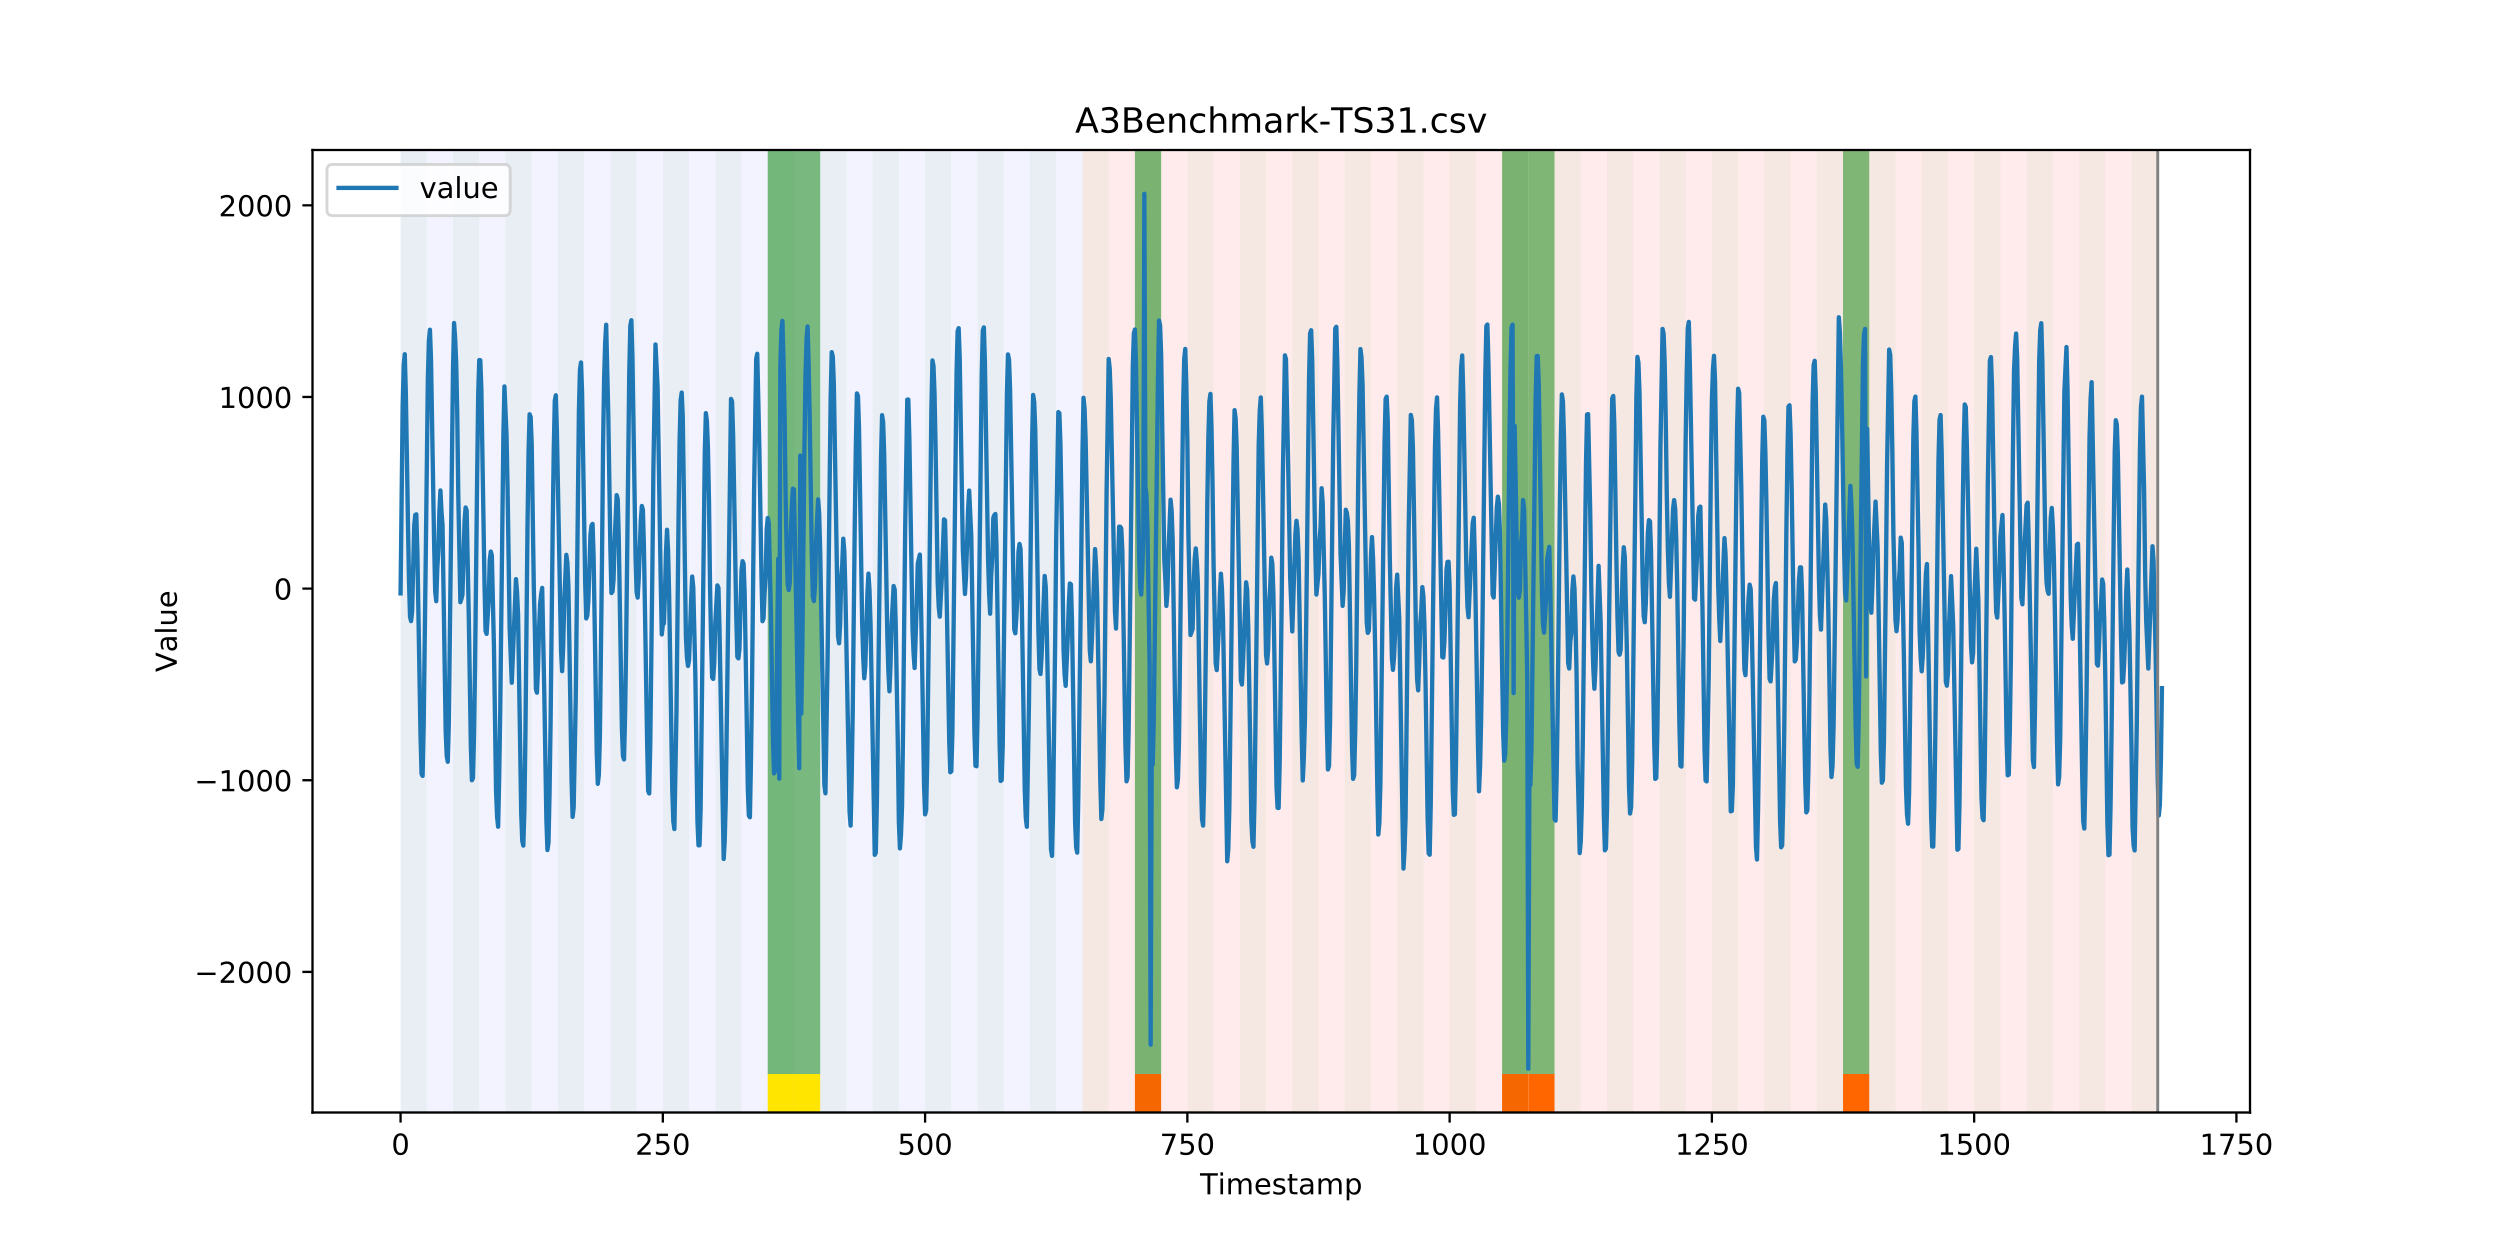 <?xml version="1.0" encoding="utf-8" standalone="no"?>
<!DOCTYPE svg PUBLIC "-//W3C//DTD SVG 1.1//EN"
  "http://www.w3.org/Graphics/SVG/1.1/DTD/svg11.dtd">
<!-- Created with matplotlib (https://matplotlib.org/) -->
<svg height="432pt" version="1.1" viewBox="0 0 864 432" width="864pt" xmlns="http://www.w3.org/2000/svg" xmlns:xlink="http://www.w3.org/1999/xlink">
 <defs>
  <style type="text/css">
*{stroke-linecap:butt;stroke-linejoin:round;}
  </style>
 </defs>
 <g id="figure_1">
  <g id="patch_1">
   <path d="M 0 432 
L 864 432 
L 864 0 
L 0 0 
z
" style="fill:#ffffff;"/>
  </g>
  <g id="axes_1">
   <g id="patch_2">
    <path d="M 108 384.48 
L 777.6 384.48 
L 777.6 51.84 
L 108 51.84 
z
" style="fill:#ffffff;"/>
   </g>
   <g id="patch_3">
    <path clip-path="url(#peeddf5fa54)" d="M 138.436 384.48 
L 138.436 51.84 
L 374.096 51.84 
L 374.096 384.48 
z
" style="fill:#0000ff;opacity:0.05;"/>
   </g>
   <g id="patch_4">
    <path clip-path="url(#peeddf5fa54)" d="M 374.096 384.48 
L 374.096 51.84 
L 745.713 51.84 
L 745.713 384.48 
z
" style="fill:#ff0000;opacity:0.08;"/>
   </g>
   <g id="patch_5">
    <path clip-path="url(#peeddf5fa54)" d="M 138.436 384.48 
L 138.436 51.84 
L 147.5 51.84 
L 147.5 384.48 
z
" style="fill:#008000;opacity:0.04;"/>
   </g>
   <g id="patch_6">
    <path clip-path="url(#peeddf5fa54)" d="M 156.564 384.48 
L 156.564 51.84 
L 165.628 51.84 
L 165.628 384.48 
z
" style="fill:#008000;opacity:0.04;"/>
   </g>
   <g id="patch_7">
    <path clip-path="url(#peeddf5fa54)" d="M 392.224 384.48 
L 392.224 371.174 
L 401.288 371.174 
L 401.288 384.48 
z
" style="fill:#ff6600;"/>
   </g>
   <g id="patch_8">
    <path clip-path="url(#peeddf5fa54)" d="M 174.692 384.48 
L 174.692 51.84 
L 183.756 51.84 
L 183.756 384.48 
z
" style="fill:#008000;opacity:0.04;"/>
   </g>
   <g id="patch_9">
    <path clip-path="url(#peeddf5fa54)" d="M 192.819 384.48 
L 192.819 51.84 
L 201.883 51.84 
L 201.883 384.48 
z
" style="fill:#008000;opacity:0.04;"/>
   </g>
   <g id="patch_10">
    <path clip-path="url(#peeddf5fa54)" d="M 210.947 384.48 
L 210.947 51.84 
L 220.011 51.84 
L 220.011 384.48 
z
" style="fill:#008000;opacity:0.04;"/>
   </g>
   <g id="patch_11">
    <path clip-path="url(#peeddf5fa54)" d="M 229.075 384.48 
L 229.075 51.84 
L 238.139 51.84 
L 238.139 384.48 
z
" style="fill:#008000;opacity:0.04;"/>
   </g>
   <g id="patch_12">
    <path clip-path="url(#peeddf5fa54)" d="M 247.202 384.48 
L 247.202 51.84 
L 256.266 51.84 
L 256.266 384.48 
z
" style="fill:#008000;opacity:0.04;"/>
   </g>
   <g id="patch_13">
    <path clip-path="url(#peeddf5fa54)" d="M 265.33 384.48 
L 265.33 51.84 
L 274.394 51.84 
L 274.394 384.48 
z
" style="fill:#008000;opacity:0.04;"/>
   </g>
   <g id="patch_14">
    <path clip-path="url(#peeddf5fa54)" d="M 265.33 371.174 
L 265.33 51.84 
L 274.394 51.84 
L 274.394 371.174 
z
" style="fill:#008000;opacity:0.5;"/>
   </g>
   <g id="patch_15">
    <path clip-path="url(#peeddf5fa54)" d="M 265.33 384.48 
L 265.33 371.174 
L 274.394 371.174 
L 274.394 384.48 
z
" style="fill:#ffe500;"/>
   </g>
   <g id="patch_16">
    <path clip-path="url(#peeddf5fa54)" d="M 274.394 371.174 
L 274.394 51.84 
L 283.458 51.84 
L 283.458 371.174 
z
" style="fill:#008000;opacity:0.5;"/>
   </g>
   <g id="patch_17">
    <path clip-path="url(#peeddf5fa54)" d="M 274.394 384.48 
L 274.394 371.174 
L 283.458 371.174 
L 283.458 384.48 
z
" style="fill:#ffe500;"/>
   </g>
   <g id="patch_18">
    <path clip-path="url(#peeddf5fa54)" d="M 283.458 384.48 
L 283.458 51.84 
L 292.522 51.84 
L 292.522 384.48 
z
" style="fill:#008000;opacity:0.04;"/>
   </g>
   <g id="patch_19">
    <path clip-path="url(#peeddf5fa54)" d="M 519.118 384.48 
L 519.118 371.174 
L 528.181 371.174 
L 528.181 384.48 
z
" style="fill:#ff6600;"/>
   </g>
   <g id="patch_20">
    <path clip-path="url(#peeddf5fa54)" d="M 528.181 384.48 
L 528.181 371.174 
L 537.245 371.174 
L 537.245 384.48 
z
" style="fill:#ff6600;"/>
   </g>
   <g id="patch_21">
    <path clip-path="url(#peeddf5fa54)" d="M 301.585 384.48 
L 301.585 51.84 
L 310.649 51.84 
L 310.649 384.48 
z
" style="fill:#008000;opacity:0.04;"/>
   </g>
   <g id="patch_22">
    <path clip-path="url(#peeddf5fa54)" d="M 319.713 384.48 
L 319.713 51.84 
L 328.777 51.84 
L 328.777 384.48 
z
" style="fill:#008000;opacity:0.04;"/>
   </g>
   <g id="patch_23">
    <path clip-path="url(#peeddf5fa54)" d="M 337.841 384.48 
L 337.841 51.84 
L 346.905 51.84 
L 346.905 384.48 
z
" style="fill:#008000;opacity:0.04;"/>
   </g>
   <g id="patch_24">
    <path clip-path="url(#peeddf5fa54)" d="M 355.968 384.48 
L 355.968 51.84 
L 365.032 51.84 
L 365.032 384.48 
z
" style="fill:#008000;opacity:0.04;"/>
   </g>
   <g id="patch_25">
    <path clip-path="url(#peeddf5fa54)" d="M 374.096 384.48 
L 374.096 51.84 
L 383.16 51.84 
L 383.16 384.48 
z
" style="fill:#008000;opacity:0.04;"/>
   </g>
   <g id="patch_26">
    <path clip-path="url(#peeddf5fa54)" d="M 392.224 384.48 
L 392.224 51.84 
L 401.288 51.84 
L 401.288 384.48 
z
" style="fill:#008000;opacity:0.04;"/>
   </g>
   <g id="patch_27">
    <path clip-path="url(#peeddf5fa54)" d="M 392.224 371.174 
L 392.224 51.84 
L 401.288 51.84 
L 401.288 371.174 
z
" style="fill:#008000;opacity:0.5;"/>
   </g>
   <g id="patch_28">
    <path clip-path="url(#peeddf5fa54)" d="M 636.947 384.48 
L 636.947 371.174 
L 646.011 371.174 
L 646.011 384.48 
z
" style="fill:#ff6600;"/>
   </g>
   <g id="patch_29">
    <path clip-path="url(#peeddf5fa54)" d="M 410.351 384.48 
L 410.351 51.84 
L 419.415 51.84 
L 419.415 384.48 
z
" style="fill:#008000;opacity:0.04;"/>
   </g>
   <g id="patch_30">
    <path clip-path="url(#peeddf5fa54)" d="M 428.479 384.48 
L 428.479 51.84 
L 437.543 51.84 
L 437.543 384.48 
z
" style="fill:#008000;opacity:0.04;"/>
   </g>
   <g id="patch_31">
    <path clip-path="url(#peeddf5fa54)" d="M 446.607 384.48 
L 446.607 51.84 
L 455.671 51.84 
L 455.671 384.48 
z
" style="fill:#008000;opacity:0.04;"/>
   </g>
   <g id="patch_32">
    <path clip-path="url(#peeddf5fa54)" d="M 464.734 384.48 
L 464.734 51.84 
L 473.798 51.84 
L 473.798 384.48 
z
" style="fill:#008000;opacity:0.04;"/>
   </g>
   <g id="patch_33">
    <path clip-path="url(#peeddf5fa54)" d="M 482.862 384.48 
L 482.862 51.84 
L 491.926 51.84 
L 491.926 384.48 
z
" style="fill:#008000;opacity:0.04;"/>
   </g>
   <g id="patch_34">
    <path clip-path="url(#peeddf5fa54)" d="M 500.99 384.48 
L 500.99 51.84 
L 510.054 51.84 
L 510.054 384.48 
z
" style="fill:#008000;opacity:0.04;"/>
   </g>
   <g id="patch_35">
    <path clip-path="url(#peeddf5fa54)" d="M 519.118 384.48 
L 519.118 51.84 
L 528.181 51.84 
L 528.181 384.48 
z
" style="fill:#008000;opacity:0.04;"/>
   </g>
   <g id="patch_36">
    <path clip-path="url(#peeddf5fa54)" d="M 519.118 371.174 
L 519.118 51.84 
L 528.181 51.84 
L 528.181 371.174 
z
" style="fill:#008000;opacity:0.5;"/>
   </g>
   <g id="patch_37">
    <path clip-path="url(#peeddf5fa54)" d="M 528.181 371.174 
L 528.181 51.84 
L 537.245 51.84 
L 537.245 371.174 
z
" style="fill:#008000;opacity:0.5;"/>
   </g>
   <g id="patch_38">
    <path clip-path="url(#peeddf5fa54)" d="M 537.245 384.48 
L 537.245 51.84 
L 546.309 51.84 
L 546.309 384.48 
z
" style="fill:#008000;opacity:0.04;"/>
   </g>
   <g id="patch_39">
    <path clip-path="url(#peeddf5fa54)" d="M 555.373 384.48 
L 555.373 51.84 
L 564.437 51.84 
L 564.437 384.48 
z
" style="fill:#008000;opacity:0.04;"/>
   </g>
   <g id="patch_40">
    <path clip-path="url(#peeddf5fa54)" d="M 573.501 384.48 
L 573.501 51.84 
L 582.564 51.84 
L 582.564 384.48 
z
" style="fill:#008000;opacity:0.04;"/>
   </g>
   <g id="patch_41">
    <path clip-path="url(#peeddf5fa54)" d="M 591.628 384.48 
L 591.628 51.84 
L 600.692 51.84 
L 600.692 384.48 
z
" style="fill:#008000;opacity:0.04;"/>
   </g>
   <g id="patch_42">
    <path clip-path="url(#peeddf5fa54)" d="M 609.756 384.48 
L 609.756 51.84 
L 618.82 51.84 
L 618.82 384.48 
z
" style="fill:#008000;opacity:0.04;"/>
   </g>
   <g id="patch_43">
    <path clip-path="url(#peeddf5fa54)" d="M 627.884 384.48 
L 627.884 51.84 
L 636.947 51.84 
L 636.947 384.48 
z
" style="fill:#008000;opacity:0.04;"/>
   </g>
   <g id="patch_44">
    <path clip-path="url(#peeddf5fa54)" d="M 636.947 371.174 
L 636.947 51.84 
L 646.011 51.84 
L 646.011 371.174 
z
" style="fill:#008000;opacity:0.5;"/>
   </g>
   <g id="patch_45">
    <path clip-path="url(#peeddf5fa54)" d="M 646.011 384.48 
L 646.011 51.84 
L 655.075 51.84 
L 655.075 384.48 
z
" style="fill:#008000;opacity:0.04;"/>
   </g>
   <g id="patch_46">
    <path clip-path="url(#peeddf5fa54)" d="M 664.139 384.48 
L 664.139 51.84 
L 673.203 51.84 
L 673.203 384.48 
z
" style="fill:#008000;opacity:0.04;"/>
   </g>
   <g id="patch_47">
    <path clip-path="url(#peeddf5fa54)" d="M 682.267 384.48 
L 682.267 51.84 
L 691.33 51.84 
L 691.33 384.48 
z
" style="fill:#008000;opacity:0.04;"/>
   </g>
   <g id="patch_48">
    <path clip-path="url(#peeddf5fa54)" d="M 700.394 384.48 
L 700.394 51.84 
L 709.458 51.84 
L 709.458 384.48 
z
" style="fill:#008000;opacity:0.04;"/>
   </g>
   <g id="patch_49">
    <path clip-path="url(#peeddf5fa54)" d="M 718.522 384.48 
L 718.522 51.84 
L 727.586 51.84 
L 727.586 384.48 
z
" style="fill:#008000;opacity:0.04;"/>
   </g>
   <g id="patch_50">
    <path clip-path="url(#peeddf5fa54)" d="M 736.65 384.48 
L 736.65 51.84 
L 745.713 51.84 
L 745.713 384.48 
z
" style="fill:#008000;opacity:0.04;"/>
   </g>
   <g id="matplotlib.axis_1">
    <g id="xtick_1">
     <g id="line2d_1">
      <defs>
       <path d="M 0 0 
L 0 3.5 
" id="m4576f3b7a1" style="stroke:#000000;stroke-width:0.8;"/>
      </defs>
      <g>
       <use style="stroke:#000000;stroke-width:0.8;" x="138.436" xlink:href="#m4576f3b7a1" y="384.48"/>
      </g>
     </g>
     <g id="text_1">
      <!-- 0 -->
      <defs>
       <path d="M 31.781 66.406 
Q 24.172 66.406 20.328 58.906 
Q 16.5 51.422 16.5 36.375 
Q 16.5 21.391 20.328 13.891 
Q 24.172 6.391 31.781 6.391 
Q 39.453 6.391 43.281 13.891 
Q 47.125 21.391 47.125 36.375 
Q 47.125 51.422 43.281 58.906 
Q 39.453 66.406 31.781 66.406 
z
M 31.781 74.219 
Q 44.047 74.219 50.516 64.516 
Q 56.984 54.828 56.984 36.375 
Q 56.984 17.969 50.516 8.266 
Q 44.047 -1.422 31.781 -1.422 
Q 19.531 -1.422 13.062 8.266 
Q 6.594 17.969 6.594 36.375 
Q 6.594 54.828 13.062 64.516 
Q 19.531 74.219 31.781 74.219 
z
" id="DejaVuSans-48"/>
      </defs>
      <g transform="translate(135.255 399.078)scale(0.1 -0.1)">
       <use xlink:href="#DejaVuSans-48"/>
      </g>
     </g>
    </g>
    <g id="xtick_2">
     <g id="line2d_2">
      <g>
       <use style="stroke:#000000;stroke-width:0.8;" x="229.075" xlink:href="#m4576f3b7a1" y="384.48"/>
      </g>
     </g>
     <g id="text_2">
      <!-- 250 -->
      <defs>
       <path d="M 19.188 8.297 
L 53.609 8.297 
L 53.609 0 
L 7.328 0 
L 7.328 8.297 
Q 12.938 14.109 22.625 23.891 
Q 32.328 33.688 34.812 36.531 
Q 39.547 41.844 41.422 45.531 
Q 43.312 49.219 43.312 52.781 
Q 43.312 58.594 39.234 62.25 
Q 35.156 65.922 28.609 65.922 
Q 23.969 65.922 18.812 64.312 
Q 13.672 62.703 7.812 59.422 
L 7.812 69.391 
Q 13.766 71.781 18.938 73 
Q 24.125 74.219 28.422 74.219 
Q 39.75 74.219 46.484 68.547 
Q 53.219 62.891 53.219 53.422 
Q 53.219 48.922 51.531 44.891 
Q 49.859 40.875 45.406 35.406 
Q 44.188 33.984 37.641 27.219 
Q 31.109 20.453 19.188 8.297 
z
" id="DejaVuSans-50"/>
       <path d="M 10.797 72.906 
L 49.516 72.906 
L 49.516 64.594 
L 19.828 64.594 
L 19.828 46.734 
Q 21.969 47.469 24.109 47.828 
Q 26.266 48.188 28.422 48.188 
Q 40.625 48.188 47.75 41.5 
Q 54.891 34.812 54.891 23.391 
Q 54.891 11.625 47.562 5.094 
Q 40.234 -1.422 26.906 -1.422 
Q 22.312 -1.422 17.547 -0.641 
Q 12.797 0.141 7.719 1.703 
L 7.719 11.625 
Q 12.109 9.234 16.797 8.062 
Q 21.484 6.891 26.703 6.891 
Q 35.156 6.891 40.078 11.328 
Q 45.016 15.766 45.016 23.391 
Q 45.016 31 40.078 35.438 
Q 35.156 39.891 26.703 39.891 
Q 22.75 39.891 18.812 39.016 
Q 14.891 38.141 10.797 36.281 
z
" id="DejaVuSans-53"/>
      </defs>
      <g transform="translate(219.531 399.078)scale(0.1 -0.1)">
       <use xlink:href="#DejaVuSans-50"/>
       <use x="63.623" xlink:href="#DejaVuSans-53"/>
       <use x="127.246" xlink:href="#DejaVuSans-48"/>
      </g>
     </g>
    </g>
    <g id="xtick_3">
     <g id="line2d_3">
      <g>
       <use style="stroke:#000000;stroke-width:0.8;" x="319.713" xlink:href="#m4576f3b7a1" y="384.48"/>
      </g>
     </g>
     <g id="text_3">
      <!-- 500 -->
      <g transform="translate(310.169 399.078)scale(0.1 -0.1)">
       <use xlink:href="#DejaVuSans-53"/>
       <use x="63.623" xlink:href="#DejaVuSans-48"/>
       <use x="127.246" xlink:href="#DejaVuSans-48"/>
      </g>
     </g>
    </g>
    <g id="xtick_4">
     <g id="line2d_4">
      <g>
       <use style="stroke:#000000;stroke-width:0.8;" x="410.351" xlink:href="#m4576f3b7a1" y="384.48"/>
      </g>
     </g>
     <g id="text_4">
      <!-- 750 -->
      <defs>
       <path d="M 8.203 72.906 
L 55.078 72.906 
L 55.078 68.703 
L 28.609 0 
L 18.312 0 
L 43.219 64.594 
L 8.203 64.594 
z
" id="DejaVuSans-55"/>
      </defs>
      <g transform="translate(400.808 399.078)scale(0.1 -0.1)">
       <use xlink:href="#DejaVuSans-55"/>
       <use x="63.623" xlink:href="#DejaVuSans-53"/>
       <use x="127.246" xlink:href="#DejaVuSans-48"/>
      </g>
     </g>
    </g>
    <g id="xtick_5">
     <g id="line2d_5">
      <g>
       <use style="stroke:#000000;stroke-width:0.8;" x="500.99" xlink:href="#m4576f3b7a1" y="384.48"/>
      </g>
     </g>
     <g id="text_5">
      <!-- 1000 -->
      <defs>
       <path d="M 12.406 8.297 
L 28.516 8.297 
L 28.516 63.922 
L 10.984 60.406 
L 10.984 69.391 
L 28.422 72.906 
L 38.281 72.906 
L 38.281 8.297 
L 54.391 8.297 
L 54.391 0 
L 12.406 0 
z
" id="DejaVuSans-49"/>
      </defs>
      <g transform="translate(488.265 399.078)scale(0.1 -0.1)">
       <use xlink:href="#DejaVuSans-49"/>
       <use x="63.623" xlink:href="#DejaVuSans-48"/>
       <use x="127.246" xlink:href="#DejaVuSans-48"/>
       <use x="190.869" xlink:href="#DejaVuSans-48"/>
      </g>
     </g>
    </g>
    <g id="xtick_6">
     <g id="line2d_6">
      <g>
       <use style="stroke:#000000;stroke-width:0.8;" x="591.628" xlink:href="#m4576f3b7a1" y="384.48"/>
      </g>
     </g>
     <g id="text_6">
      <!-- 1250 -->
      <g transform="translate(578.903 399.078)scale(0.1 -0.1)">
       <use xlink:href="#DejaVuSans-49"/>
       <use x="63.623" xlink:href="#DejaVuSans-50"/>
       <use x="127.246" xlink:href="#DejaVuSans-53"/>
       <use x="190.869" xlink:href="#DejaVuSans-48"/>
      </g>
     </g>
    </g>
    <g id="xtick_7">
     <g id="line2d_7">
      <g>
       <use style="stroke:#000000;stroke-width:0.8;" x="682.267" xlink:href="#m4576f3b7a1" y="384.48"/>
      </g>
     </g>
     <g id="text_7">
      <!-- 1500 -->
      <g transform="translate(669.542 399.078)scale(0.1 -0.1)">
       <use xlink:href="#DejaVuSans-49"/>
       <use x="63.623" xlink:href="#DejaVuSans-53"/>
       <use x="127.246" xlink:href="#DejaVuSans-48"/>
       <use x="190.869" xlink:href="#DejaVuSans-48"/>
      </g>
     </g>
    </g>
    <g id="xtick_8">
     <g id="line2d_8">
      <g>
       <use style="stroke:#000000;stroke-width:0.8;" x="772.905" xlink:href="#m4576f3b7a1" y="384.48"/>
      </g>
     </g>
     <g id="text_8">
      <!-- 1750 -->
      <g transform="translate(760.18 399.078)scale(0.1 -0.1)">
       <use xlink:href="#DejaVuSans-49"/>
       <use x="63.623" xlink:href="#DejaVuSans-55"/>
       <use x="127.246" xlink:href="#DejaVuSans-53"/>
       <use x="190.869" xlink:href="#DejaVuSans-48"/>
      </g>
     </g>
    </g>
    <g id="text_9">
     <!-- Timestamp -->
     <defs>
      <path d="M -0.297 72.906 
L 61.375 72.906 
L 61.375 64.594 
L 35.5 64.594 
L 35.5 0 
L 25.594 0 
L 25.594 64.594 
L -0.297 64.594 
z
" id="DejaVuSans-84"/>
      <path d="M 9.422 54.688 
L 18.406 54.688 
L 18.406 0 
L 9.422 0 
z
M 9.422 75.984 
L 18.406 75.984 
L 18.406 64.594 
L 9.422 64.594 
z
" id="DejaVuSans-105"/>
      <path d="M 52 44.188 
Q 55.375 50.25 60.062 53.125 
Q 64.75 56 71.094 56 
Q 79.641 56 84.281 50.016 
Q 88.922 44.047 88.922 33.016 
L 88.922 0 
L 79.891 0 
L 79.891 32.719 
Q 79.891 40.578 77.094 44.375 
Q 74.312 48.188 68.609 48.188 
Q 61.625 48.188 57.562 43.547 
Q 53.516 38.922 53.516 30.906 
L 53.516 0 
L 44.484 0 
L 44.484 32.719 
Q 44.484 40.625 41.703 44.406 
Q 38.922 48.188 33.109 48.188 
Q 26.219 48.188 22.156 43.531 
Q 18.109 38.875 18.109 30.906 
L 18.109 0 
L 9.078 0 
L 9.078 54.688 
L 18.109 54.688 
L 18.109 46.188 
Q 21.188 51.219 25.484 53.609 
Q 29.781 56 35.688 56 
Q 41.656 56 45.828 52.969 
Q 50 49.953 52 44.188 
z
" id="DejaVuSans-109"/>
      <path d="M 56.203 29.594 
L 56.203 25.203 
L 14.891 25.203 
Q 15.484 15.922 20.484 11.062 
Q 25.484 6.203 34.422 6.203 
Q 39.594 6.203 44.453 7.469 
Q 49.312 8.734 54.109 11.281 
L 54.109 2.781 
Q 49.266 0.734 44.188 -0.344 
Q 39.109 -1.422 33.891 -1.422 
Q 20.797 -1.422 13.156 6.188 
Q 5.516 13.812 5.516 26.812 
Q 5.516 40.234 12.766 48.109 
Q 20.016 56 32.328 56 
Q 43.359 56 49.781 48.891 
Q 56.203 41.797 56.203 29.594 
z
M 47.219 32.234 
Q 47.125 39.594 43.094 43.984 
Q 39.062 48.391 32.422 48.391 
Q 24.906 48.391 20.391 44.141 
Q 15.875 39.891 15.188 32.172 
z
" id="DejaVuSans-101"/>
      <path d="M 44.281 53.078 
L 44.281 44.578 
Q 40.484 46.531 36.375 47.5 
Q 32.281 48.484 27.875 48.484 
Q 21.188 48.484 17.844 46.438 
Q 14.5 44.391 14.5 40.281 
Q 14.5 37.156 16.891 35.375 
Q 19.281 33.594 26.516 31.984 
L 29.594 31.297 
Q 39.156 29.25 43.188 25.516 
Q 47.219 21.781 47.219 15.094 
Q 47.219 7.469 41.188 3.016 
Q 35.156 -1.422 24.609 -1.422 
Q 20.219 -1.422 15.453 -0.562 
Q 10.688 0.297 5.422 2 
L 5.422 11.281 
Q 10.406 8.688 15.234 7.391 
Q 20.062 6.109 24.812 6.109 
Q 31.156 6.109 34.562 8.281 
Q 37.984 10.453 37.984 14.406 
Q 37.984 18.062 35.516 20.016 
Q 33.062 21.969 24.703 23.781 
L 21.578 24.516 
Q 13.234 26.266 9.516 29.906 
Q 5.812 33.547 5.812 39.891 
Q 5.812 47.609 11.281 51.797 
Q 16.75 56 26.812 56 
Q 31.781 56 36.172 55.266 
Q 40.578 54.547 44.281 53.078 
z
" id="DejaVuSans-115"/>
      <path d="M 18.312 70.219 
L 18.312 54.688 
L 36.812 54.688 
L 36.812 47.703 
L 18.312 47.703 
L 18.312 18.016 
Q 18.312 11.328 20.141 9.422 
Q 21.969 7.516 27.594 7.516 
L 36.812 7.516 
L 36.812 0 
L 27.594 0 
Q 17.188 0 13.234 3.875 
Q 9.281 7.766 9.281 18.016 
L 9.281 47.703 
L 2.688 47.703 
L 2.688 54.688 
L 9.281 54.688 
L 9.281 70.219 
z
" id="DejaVuSans-116"/>
      <path d="M 34.281 27.484 
Q 23.391 27.484 19.188 25 
Q 14.984 22.516 14.984 16.5 
Q 14.984 11.719 18.141 8.906 
Q 21.297 6.109 26.703 6.109 
Q 34.188 6.109 38.703 11.406 
Q 43.219 16.703 43.219 25.484 
L 43.219 27.484 
z
M 52.203 31.203 
L 52.203 0 
L 43.219 0 
L 43.219 8.297 
Q 40.141 3.328 35.547 0.953 
Q 30.953 -1.422 24.312 -1.422 
Q 15.922 -1.422 10.953 3.297 
Q 6 8.016 6 15.922 
Q 6 25.141 12.172 29.828 
Q 18.359 34.516 30.609 34.516 
L 43.219 34.516 
L 43.219 35.406 
Q 43.219 41.609 39.141 45 
Q 35.062 48.391 27.688 48.391 
Q 23 48.391 18.547 47.266 
Q 14.109 46.141 10.016 43.891 
L 10.016 52.203 
Q 14.938 54.109 19.578 55.047 
Q 24.219 56 28.609 56 
Q 40.484 56 46.344 49.844 
Q 52.203 43.703 52.203 31.203 
z
" id="DejaVuSans-97"/>
      <path d="M 18.109 8.203 
L 18.109 -20.797 
L 9.078 -20.797 
L 9.078 54.688 
L 18.109 54.688 
L 18.109 46.391 
Q 20.953 51.266 25.266 53.625 
Q 29.594 56 35.594 56 
Q 45.562 56 51.781 48.094 
Q 58.016 40.188 58.016 27.297 
Q 58.016 14.406 51.781 6.484 
Q 45.562 -1.422 35.594 -1.422 
Q 29.594 -1.422 25.266 0.953 
Q 20.953 3.328 18.109 8.203 
z
M 48.688 27.297 
Q 48.688 37.203 44.609 42.844 
Q 40.531 48.484 33.406 48.484 
Q 26.266 48.484 22.188 42.844 
Q 18.109 37.203 18.109 27.297 
Q 18.109 17.391 22.188 11.75 
Q 26.266 6.109 33.406 6.109 
Q 40.531 6.109 44.609 11.75 
Q 48.688 17.391 48.688 27.297 
z
" id="DejaVuSans-112"/>
     </defs>
     <g transform="translate(414.739 412.757)scale(0.1 -0.1)">
      <use xlink:href="#DejaVuSans-84"/>
      <use x="61.037" xlink:href="#DejaVuSans-105"/>
      <use x="88.82" xlink:href="#DejaVuSans-109"/>
      <use x="186.232" xlink:href="#DejaVuSans-101"/>
      <use x="247.756" xlink:href="#DejaVuSans-115"/>
      <use x="299.855" xlink:href="#DejaVuSans-116"/>
      <use x="339.064" xlink:href="#DejaVuSans-97"/>
      <use x="400.344" xlink:href="#DejaVuSans-109"/>
      <use x="497.756" xlink:href="#DejaVuSans-112"/>
     </g>
    </g>
   </g>
   <g id="matplotlib.axis_2">
    <g id="ytick_1">
     <g id="line2d_9">
      <defs>
       <path d="M 0 0 
L -3.5 0 
" id="mcb14f850dc" style="stroke:#000000;stroke-width:0.8;"/>
      </defs>
      <g>
       <use style="stroke:#000000;stroke-width:0.8;" x="108" xlink:href="#mcb14f850dc" y="335.888"/>
      </g>
     </g>
     <g id="text_10">
      <!-- −2000 -->
      <defs>
       <path d="M 10.594 35.5 
L 73.188 35.5 
L 73.188 27.203 
L 10.594 27.203 
z
" id="DejaVuSans-8722"/>
      </defs>
      <g transform="translate(67.17 339.687)scale(0.1 -0.1)">
       <use xlink:href="#DejaVuSans-8722"/>
       <use x="83.789" xlink:href="#DejaVuSans-50"/>
       <use x="147.412" xlink:href="#DejaVuSans-48"/>
       <use x="211.035" xlink:href="#DejaVuSans-48"/>
       <use x="274.658" xlink:href="#DejaVuSans-48"/>
      </g>
     </g>
    </g>
    <g id="ytick_2">
     <g id="line2d_10">
      <g>
       <use style="stroke:#000000;stroke-width:0.8;" x="108" xlink:href="#mcb14f850dc" y="269.656"/>
      </g>
     </g>
     <g id="text_11">
      <!-- −1000 -->
      <g transform="translate(67.17 273.455)scale(0.1 -0.1)">
       <use xlink:href="#DejaVuSans-8722"/>
       <use x="83.789" xlink:href="#DejaVuSans-49"/>
       <use x="147.412" xlink:href="#DejaVuSans-48"/>
       <use x="211.035" xlink:href="#DejaVuSans-48"/>
       <use x="274.658" xlink:href="#DejaVuSans-48"/>
      </g>
     </g>
    </g>
    <g id="ytick_3">
     <g id="line2d_11">
      <g>
       <use style="stroke:#000000;stroke-width:0.8;" x="108" xlink:href="#mcb14f850dc" y="203.424"/>
      </g>
     </g>
     <g id="text_12">
      <!-- 0 -->
      <g transform="translate(94.638 207.223)scale(0.1 -0.1)">
       <use xlink:href="#DejaVuSans-48"/>
      </g>
     </g>
    </g>
    <g id="ytick_4">
     <g id="line2d_12">
      <g>
       <use style="stroke:#000000;stroke-width:0.8;" x="108" xlink:href="#mcb14f850dc" y="137.192"/>
      </g>
     </g>
     <g id="text_13">
      <!-- 1000 -->
      <g transform="translate(75.55 140.991)scale(0.1 -0.1)">
       <use xlink:href="#DejaVuSans-49"/>
       <use x="63.623" xlink:href="#DejaVuSans-48"/>
       <use x="127.246" xlink:href="#DejaVuSans-48"/>
       <use x="190.869" xlink:href="#DejaVuSans-48"/>
      </g>
     </g>
    </g>
    <g id="ytick_5">
     <g id="line2d_13">
      <g>
       <use style="stroke:#000000;stroke-width:0.8;" x="108" xlink:href="#mcb14f850dc" y="70.96"/>
      </g>
     </g>
     <g id="text_14">
      <!-- 2000 -->
      <g transform="translate(75.55 74.759)scale(0.1 -0.1)">
       <use xlink:href="#DejaVuSans-50"/>
       <use x="63.623" xlink:href="#DejaVuSans-48"/>
       <use x="127.246" xlink:href="#DejaVuSans-48"/>
       <use x="190.869" xlink:href="#DejaVuSans-48"/>
      </g>
     </g>
    </g>
    <g id="text_15">
     <!-- Value -->
     <defs>
      <path d="M 28.609 0 
L 0.781 72.906 
L 11.078 72.906 
L 34.188 11.531 
L 57.328 72.906 
L 67.578 72.906 
L 39.797 0 
z
" id="DejaVuSans-86"/>
      <path d="M 9.422 75.984 
L 18.406 75.984 
L 18.406 0 
L 9.422 0 
z
" id="DejaVuSans-108"/>
      <path d="M 8.5 21.578 
L 8.5 54.688 
L 17.484 54.688 
L 17.484 21.922 
Q 17.484 14.156 20.5 10.266 
Q 23.531 6.391 29.594 6.391 
Q 36.859 6.391 41.078 11.031 
Q 45.312 15.672 45.312 23.688 
L 45.312 54.688 
L 54.297 54.688 
L 54.297 0 
L 45.312 0 
L 45.312 8.406 
Q 42.047 3.422 37.719 1 
Q 33.406 -1.422 27.688 -1.422 
Q 18.266 -1.422 13.375 4.438 
Q 8.5 10.297 8.5 21.578 
z
M 31.109 56 
z
" id="DejaVuSans-117"/>
     </defs>
     <g transform="translate(61.091 232.273)rotate(-90)scale(0.1 -0.1)">
      <use xlink:href="#DejaVuSans-86"/>
      <use x="68.299" xlink:href="#DejaVuSans-97"/>
      <use x="129.578" xlink:href="#DejaVuSans-108"/>
      <use x="157.361" xlink:href="#DejaVuSans-117"/>
      <use x="220.74" xlink:href="#DejaVuSans-101"/>
     </g>
    </g>
   </g>
   <g id="line2d_14">
    <path clip-path="url(#peeddf5fa54)" d="M 138.436 205.065 
L 139.161 140.626 
L 139.524 126.239 
L 139.887 122.416 
L 140.249 135.53 
L 140.974 179.649 
L 141.337 200.224 
L 141.699 213.098 
L 142.062 214.663 
L 142.424 211.338 
L 143.15 181.734 
L 143.512 177.963 
L 143.875 177.746 
L 144.237 190.458 
L 145.325 253.938 
L 145.687 267.461 
L 146.05 268.16 
L 146.413 250.882 
L 147.138 192.894 
L 147.863 131.19 
L 148.225 117.763 
L 148.588 113.945 
L 148.95 124.061 
L 150.038 188.145 
L 150.401 204.334 
L 150.763 207.766 
L 151.126 196.519 
L 151.488 190.156 
L 151.851 176.815 
L 152.213 169.503 
L 152.576 176.791 
L 152.939 181.541 
L 154.026 252.754 
L 154.389 261.26 
L 154.751 263.27 
L 155.114 249.868 
L 156.564 127.131 
L 156.927 111.623 
L 157.289 116.881 
L 157.652 125.218 
L 158.014 142.074 
L 158.377 170.839 
L 159.102 208.113 
L 159.464 206.975 
L 159.827 205.457 
L 160.552 180.095 
L 160.915 175.385 
L 161.277 176.469 
L 162.002 212.593 
L 162.727 258.007 
L 163.09 269.659 
L 163.453 268.93 
L 163.815 254.515 
L 164.178 229.99 
L 164.903 164.829 
L 165.265 136.313 
L 165.628 124.436 
L 165.99 124.495 
L 166.353 134.289 
L 167.441 201.439 
L 167.803 218.003 
L 168.166 219.061 
L 168.891 207.419 
L 169.253 193.591 
L 169.616 190.623 
L 169.979 191.925 
L 170.704 223.399 
L 171.429 273.14 
L 171.791 282.233 
L 172.154 285.713 
L 172.516 268.758 
L 172.879 245.7 
L 173.967 150.393 
L 174.329 133.546 
L 175.054 150.366 
L 175.417 169.091 
L 176.142 216.969 
L 176.867 235.96 
L 178.317 200.144 
L 178.68 204.541 
L 179.042 212.448 
L 180.13 281.07 
L 180.493 290.59 
L 180.855 292.243 
L 181.218 280.31 
L 181.58 254.391 
L 182.305 181.66 
L 182.668 156.182 
L 183.03 143.178 
L 183.393 144.112 
L 183.756 153.567 
L 184.481 202.832 
L 184.843 217.923 
L 185.206 238.172 
L 185.568 239.38 
L 185.931 231.239 
L 186.293 217.256 
L 186.656 208.783 
L 187.019 205.407 
L 187.381 203.177 
L 188.106 239.577 
L 188.831 283.326 
L 189.194 293.781 
L 189.556 291.2 
L 189.919 274.315 
L 190.282 249.78 
L 191.007 182.564 
L 191.369 155.892 
L 191.732 138.451 
L 192.094 136.609 
L 192.457 148.909 
L 193.907 225.1 
L 194.27 231.961 
L 194.632 223.592 
L 194.995 208.262 
L 195.72 191.744 
L 196.082 194.479 
L 196.445 202.653 
L 197.533 269.567 
L 197.895 282.321 
L 198.258 279.059 
L 198.983 241.293 
L 200.07 141.946 
L 200.433 127.742 
L 200.796 125.272 
L 201.158 135.529 
L 202.246 201.543 
L 202.608 213.738 
L 202.971 212.772 
L 203.333 207.673 
L 204.059 184.77 
L 204.421 181.628 
L 204.784 181.063 
L 205.146 192.203 
L 206.234 260.071 
L 206.596 270.894 
L 206.959 267.779 
L 207.322 254.344 
L 208.047 193.869 
L 208.409 154.778 
L 208.772 131.278 
L 209.134 118.704 
L 209.497 112.235 
L 210.222 143.294 
L 210.947 189.659 
L 211.31 204.958 
L 211.672 204.494 
L 212.035 200.446 
L 212.397 187.698 
L 213.122 171.125 
L 213.485 172.555 
L 213.847 186.121 
L 214.573 230.5 
L 214.935 251.956 
L 215.298 261.33 
L 215.66 262.458 
L 216.023 247.482 
L 216.385 223.932 
L 217.473 128.716 
L 217.836 112.666 
L 218.198 110.68 
L 218.561 123.135 
L 219.648 192.47 
L 220.011 204.62 
L 220.373 206.528 
L 220.736 200.094 
L 221.461 179.868 
L 221.824 174.865 
L 222.186 176.239 
L 222.549 189.507 
L 223.636 255.814 
L 223.999 273.337 
L 224.362 274.218 
L 224.724 257.725 
L 225.449 197.585 
L 225.812 162.225 
L 226.537 119.052 
L 227.262 133.745 
L 228.35 201.335 
L 228.712 219.27 
L 229.075 215.751 
L 229.437 215.494 
L 229.8 205.363 
L 230.162 190.971 
L 230.525 183.074 
L 230.887 190.343 
L 231.25 205.408 
L 232.338 273.049 
L 232.7 283.85 
L 233.063 286.519 
L 233.788 246.174 
L 234.513 178.395 
L 234.876 151.877 
L 235.238 138.22 
L 235.601 135.683 
L 235.963 144.194 
L 237.051 220.028 
L 237.413 227.25 
L 237.776 230.154 
L 238.139 228.059 
L 238.864 207.044 
L 239.226 199.262 
L 239.589 202.916 
L 240.314 233.217 
L 241.039 283.907 
L 241.402 292.156 
L 241.764 292.125 
L 242.127 279.692 
L 242.852 218.641 
L 243.577 156.35 
L 243.939 142.781 
L 244.302 145.555 
L 244.665 154.947 
L 245.027 173.195 
L 245.39 202.809 
L 245.752 221.656 
L 246.115 234.132 
L 246.477 234.633 
L 246.84 229.143 
L 247.202 215.288 
L 247.928 202.315 
L 248.29 203.129 
L 248.653 217.15 
L 250.103 296.867 
L 250.465 290.399 
L 250.828 276.225 
L 252.641 137.866 
L 253.003 138.747 
L 253.366 150.433 
L 254.453 212.955 
L 254.816 226.975 
L 255.179 227.531 
L 255.541 224.461 
L 256.266 197.144 
L 256.629 193.951 
L 256.991 194.916 
L 257.354 205.128 
L 258.079 249.244 
L 258.442 272.696 
L 258.804 281.909 
L 259.167 282.453 
L 259.529 263.117 
L 259.892 237.143 
L 260.617 169.119 
L 261.342 124.047 
L 261.705 122.259 
L 262.43 154.99 
L 263.155 198.727 
L 263.517 214.684 
L 263.88 213.691 
L 264.242 204.81 
L 264.605 200.067 
L 264.968 183.086 
L 265.33 179.02 
L 265.693 180.778 
L 266.418 211.306 
L 267.143 255.928 
L 267.505 267.278 
L 267.868 266.542 
L 268.231 252.086 
L 268.956 193.066 
L 269.318 269.109 
L 269.681 126.665 
L 270.043 114.083 
L 270.406 110.891 
L 270.768 124.057 
L 271.131 142.164 
L 271.493 170.807 
L 271.856 189.393 
L 272.219 201.947 
L 272.581 203.931 
L 272.944 201.547 
L 273.306 185.017 
L 273.669 174.623 
L 274.031 168.892 
L 274.394 169.11 
L 275.119 207.186 
L 275.844 248.694 
L 276.207 265.499 
L 276.569 157.448 
L 276.932 246.625 
L 277.294 223.387 
L 278.019 154.118 
L 278.382 130.041 
L 278.745 117.025 
L 279.107 112.829 
L 279.47 126.278 
L 279.832 144.482 
L 280.557 191.811 
L 280.92 206.162 
L 281.282 207.721 
L 281.645 202.733 
L 282.008 188.255 
L 282.733 172.554 
L 283.095 177.346 
L 283.458 190.412 
L 284.908 271.249 
L 285.271 274.165 
L 285.996 228.902 
L 287.083 137.1 
L 287.446 121.71 
L 287.808 123.197 
L 288.171 132.697 
L 289.621 219.854 
L 289.984 222.324 
L 290.346 215.765 
L 290.709 199.673 
L 291.071 195.285 
L 291.434 186.17 
L 291.796 190.599 
L 292.159 204.106 
L 293.609 280.573 
L 293.972 285.335 
L 294.334 269.227 
L 294.697 246.462 
L 295.422 179.713 
L 295.785 153.75 
L 296.147 135.971 
L 296.51 136.848 
L 296.872 147.878 
L 297.96 215.148 
L 298.322 226.94 
L 298.685 234.398 
L 299.048 230.248 
L 299.773 205.151 
L 300.135 198.241 
L 300.498 203.897 
L 300.86 215.529 
L 302.311 295.426 
L 302.673 294.665 
L 303.036 278.277 
L 303.761 217.956 
L 304.486 158.416 
L 304.848 143.489 
L 305.211 145.872 
L 305.574 157.041 
L 306.661 219.806 
L 307.024 232.092 
L 307.386 238.916 
L 307.749 229.959 
L 308.111 216.488 
L 308.836 202.525 
L 309.199 203.724 
L 309.562 215.965 
L 310.287 257.326 
L 310.649 284.137 
L 311.012 293.219 
L 311.374 288.577 
L 311.737 278.902 
L 312.099 252.223 
L 312.825 183.066 
L 313.55 138.112 
L 313.912 138.072 
L 314.275 151.593 
L 315.362 217.118 
L 315.725 225.722 
L 316.088 230.883 
L 316.813 208.895 
L 317.175 194.839 
L 317.9 191.657 
L 318.263 206.379 
L 318.625 226.101 
L 319.351 271.523 
L 319.713 281.448 
L 320.076 280.053 
L 320.438 263.401 
L 321.163 203.846 
L 321.888 141.629 
L 322.251 124.571 
L 322.614 126.504 
L 322.976 136.155 
L 323.339 154.839 
L 324.064 201.316 
L 324.426 209.83 
L 324.789 213.123 
L 325.514 199.316 
L 326.239 179.493 
L 326.602 179.831 
L 326.964 195.14 
L 328.052 256.023 
L 328.414 266.883 
L 328.777 266.559 
L 329.139 253.334 
L 330.59 128.722 
L 330.952 114.459 
L 331.315 113.426 
L 331.677 123.819 
L 332.765 190.238 
L 333.49 205.274 
L 333.853 199.397 
L 334.578 176.091 
L 334.94 169.541 
L 335.665 185.141 
L 336.753 252.885 
L 337.116 264.646 
L 337.478 264.808 
L 337.841 247.494 
L 338.566 190.427 
L 339.291 129.264 
L 339.654 114.238 
L 340.016 113.152 
L 340.379 125.035 
L 341.466 192.842 
L 341.829 204.756 
L 342.191 212.106 
L 342.554 199.055 
L 342.917 192.562 
L 343.279 179.032 
L 343.642 178.031 
L 344.004 177.629 
L 344.367 188.162 
L 345.454 256.466 
L 345.817 269.898 
L 346.18 269.601 
L 346.542 257.568 
L 347.992 136.007 
L 348.355 122.491 
L 348.717 124.273 
L 349.08 134.489 
L 350.53 217.578 
L 350.893 218.86 
L 351.255 213.237 
L 351.618 205.732 
L 351.98 190.695 
L 352.343 187.978 
L 352.705 189.764 
L 353.068 204.537 
L 354.156 273.062 
L 354.518 282.675 
L 354.881 285.74 
L 355.606 243.405 
L 356.331 176.995 
L 356.694 152.322 
L 357.056 136.49 
L 357.419 138.935 
L 357.781 148.426 
L 358.144 168.734 
L 358.869 218.134 
L 359.231 231.151 
L 359.594 232.93 
L 359.957 226.956 
L 361.044 199.046 
L 361.407 202.76 
L 361.769 217.916 
L 363.22 293.349 
L 363.582 295.792 
L 363.945 279.891 
L 364.67 221.114 
L 365.032 185.238 
L 365.757 142.424 
L 366.12 142.807 
L 366.482 153.414 
L 366.845 173.82 
L 367.57 224.928 
L 367.933 233.18 
L 368.295 237.02 
L 369.02 220.142 
L 369.383 208.442 
L 369.745 201.657 
L 370.108 201.959 
L 370.471 214.234 
L 371.558 284.23 
L 371.921 292.846 
L 372.283 294.667 
L 372.646 276.325 
L 373.371 219.353 
L 374.096 156.928 
L 374.459 137.478 
L 374.821 141.223 
L 375.184 151.615 
L 376.634 224.899 
L 376.997 228.547 
L 377.359 221.005 
L 378.447 189.756 
L 378.809 195.75 
L 379.172 206.153 
L 380.26 269.735 
L 380.622 283.065 
L 380.985 279.806 
L 381.347 264.845 
L 381.71 240.415 
L 382.435 170.01 
L 383.16 124.049 
L 383.523 127.452 
L 383.885 138.012 
L 385.335 211.365 
L 385.698 217.233 
L 386.785 181.997 
L 387.148 182.037 
L 387.511 182.622 
L 387.873 190.055 
L 388.961 258.229 
L 389.323 270.022 
L 389.686 268.66 
L 390.048 252.715 
L 390.774 192.606 
L 391.499 126.419 
L 391.861 115.262 
L 392.224 113.885 
L 392.586 125.177 
L 393.674 191.951 
L 394.037 202.975 
L 394.399 205.48 
L 394.762 197.908 
L 395.124 184.84 
L 395.487 66.96 
L 395.849 168.095 
L 396.212 170.965 
L 396.574 183.538 
L 397.3 229.747 
L 397.662 361.059 
L 398.025 263.428 
L 398.387 264.213 
L 398.75 248.088 
L 400.2 130.141 
L 400.563 110.795 
L 400.925 112.451 
L 401.288 122.452 
L 402.375 193.468 
L 402.738 200.038 
L 403.1 209.412 
L 403.463 204.833 
L 403.826 190.804 
L 404.551 172.682 
L 404.913 176.445 
L 405.276 186.724 
L 406.001 236.89 
L 406.363 259.627 
L 406.726 272.102 
L 407.088 269.368 
L 407.451 256.696 
L 408.176 196.006 
L 408.901 139.359 
L 409.264 123.953 
L 409.626 120.591 
L 409.989 132.607 
L 410.351 152.612 
L 410.714 184.964 
L 411.439 219.471 
L 412.164 217.362 
L 412.527 202.449 
L 412.889 193.184 
L 413.252 189.521 
L 413.614 193.884 
L 413.977 201.427 
L 414.702 248.733 
L 415.065 270.838 
L 415.427 283.106 
L 415.79 285.333 
L 416.152 270.878 
L 416.877 212.178 
L 417.24 174.044 
L 417.603 151.446 
L 417.965 138.748 
L 418.328 136.134 
L 418.69 147.874 
L 419.053 167.416 
L 419.415 195.384 
L 420.14 229.132 
L 420.503 231.589 
L 421.228 216.997 
L 421.591 205.211 
L 421.953 198.275 
L 422.316 203.568 
L 422.678 214.576 
L 424.128 297.645 
L 424.491 293.476 
L 424.854 279.47 
L 425.579 221.213 
L 426.304 159.405 
L 426.666 141.756 
L 427.029 144.563 
L 427.391 154.38 
L 428.842 235.184 
L 429.204 236.574 
L 429.567 229.08 
L 430.654 201.247 
L 431.017 203.862 
L 431.38 216.4 
L 432.105 258.804 
L 432.467 283.642 
L 432.83 290.768 
L 433.192 292.642 
L 433.555 276.786 
L 434.28 217.843 
L 435.005 153.835 
L 435.368 141.886 
L 435.73 137.353 
L 436.093 148.78 
L 437.543 226.266 
L 437.906 229.295 
L 438.268 224.404 
L 438.631 208.638 
L 438.993 202.55 
L 439.356 192.723 
L 439.718 194.908 
L 440.081 205.217 
L 441.169 272.097 
L 441.531 279.181 
L 441.894 279.239 
L 442.256 263.708 
L 442.981 205.091 
L 443.344 164.755 
L 444.069 122.81 
L 444.431 124.155 
L 445.157 158.815 
L 445.882 199.463 
L 446.607 218.232 
L 447.694 184.42 
L 448.057 179.984 
L 448.42 183.156 
L 448.782 192.462 
L 449.87 254.559 
L 450.232 269.73 
L 450.595 262.154 
L 450.957 249.731 
L 451.32 224.218 
L 452.408 130.481 
L 452.77 115.274 
L 453.133 114.136 
L 453.495 124.375 
L 454.22 169.201 
L 454.583 191.039 
L 454.946 205.479 
L 455.671 198.254 
L 456.033 186.769 
L 456.396 182.012 
L 456.758 168.73 
L 457.121 173.838 
L 457.846 206.196 
L 458.571 251.731 
L 458.934 265.932 
L 459.296 264.823 
L 459.659 250.189 
L 460.384 186.213 
L 460.746 152.634 
L 461.472 113.472 
L 461.834 112.945 
L 462.197 125.701 
L 463.284 191.173 
L 464.009 209.39 
L 464.372 204.261 
L 465.097 176.167 
L 465.46 177.237 
L 465.822 179.864 
L 466.185 189.06 
L 467.272 258.893 
L 467.635 269.171 
L 467.997 267.923 
L 468.36 253.047 
L 468.723 229.666 
L 469.448 161.858 
L 469.81 136.144 
L 470.173 120.637 
L 470.535 123.628 
L 470.898 132.944 
L 472.348 215.132 
L 472.711 218.726 
L 473.073 217.891 
L 473.436 207.755 
L 473.798 192.278 
L 474.161 185.614 
L 474.523 192.943 
L 474.886 205.842 
L 475.249 223.905 
L 475.974 270.745 
L 476.336 288.414 
L 476.699 284.518 
L 477.061 270.775 
L 477.786 211.153 
L 478.512 152.208 
L 478.874 137.885 
L 479.237 137.088 
L 479.599 145.261 
L 480.324 193.493 
L 481.049 227.554 
L 481.412 231.511 
L 481.774 227.13 
L 482.137 219.169 
L 482.5 203.162 
L 482.862 198.583 
L 483.587 213.89 
L 484.675 281.267 
L 485.037 300.186 
L 485.4 293.847 
L 485.763 282.449 
L 486.488 216.204 
L 486.85 181.951 
L 487.575 143.399 
L 487.938 145.204 
L 488.3 154.747 
L 489.388 220.365 
L 489.751 234.695 
L 490.113 238.578 
L 490.476 228.932 
L 490.838 215.574 
L 491.201 211 
L 491.563 202.92 
L 491.926 206.129 
L 492.289 216.213 
L 492.651 235.067 
L 493.376 282.489 
L 493.739 294.922 
L 494.101 295.4 
L 494.464 277.926 
L 495.914 155.174 
L 496.277 141.458 
L 496.639 137.343 
L 497.002 149.043 
L 498.452 227.085 
L 498.815 227.24 
L 499.177 221.97 
L 499.54 211.271 
L 499.902 196.987 
L 500.265 194.188 
L 500.627 194.146 
L 500.99 202.707 
L 502.077 273.403 
L 502.44 281.619 
L 502.803 281.426 
L 503.165 264.986 
L 503.89 204.052 
L 504.615 139.883 
L 504.978 126.774 
L 505.34 122.851 
L 505.703 136.078 
L 506.791 197.649 
L 507.153 209.675 
L 507.516 213.308 
L 508.966 180.842 
L 509.329 178.936 
L 509.691 192.078 
L 510.779 257.127 
L 511.141 273.476 
L 511.504 265.284 
L 511.866 249.419 
L 512.229 225.652 
L 513.317 129.799 
L 513.679 112.656 
L 514.042 112.157 
L 514.404 125.672 
L 515.855 205.544 
L 516.217 206.501 
L 517.305 175.354 
L 517.667 171.649 
L 518.03 174.212 
L 518.392 184.776 
L 519.48 252.763 
L 519.843 262.903 
L 520.205 260.49 
L 520.568 248.418 
L 520.93 222.152 
L 521.655 152.19 
L 522.018 127.991 
L 522.38 113.181 
L 522.743 112.222 
L 523.106 239.533 
L 523.468 147.165 
L 524.193 188.533 
L 524.556 203.644 
L 524.918 206.579 
L 525.281 204.076 
L 525.643 188.243 
L 526.006 183.835 
L 526.369 172.801 
L 526.731 176.249 
L 527.456 212.772 
L 527.819 234.715 
L 528.181 369.36 
L 528.544 269.587 
L 528.906 271.289 
L 529.269 258.924 
L 530.719 137.73 
L 531.082 123.046 
L 531.444 123.009 
L 531.807 133.212 
L 532.895 204.726 
L 533.257 215.645 
L 533.62 218.656 
L 534.345 206.534 
L 534.707 193.345 
L 535.432 188.985 
L 535.795 204.504 
L 537.245 282.961 
L 537.608 283.599 
L 537.97 268.658 
L 538.333 244.725 
L 539.058 177.316 
L 539.42 151.641 
L 539.783 136.308 
L 540.146 138.645 
L 540.508 150.812 
L 541.958 229.175 
L 542.321 231.039 
L 542.683 221.819 
L 543.046 218.847 
L 543.409 203.896 
L 543.771 199.219 
L 544.134 203.37 
L 544.496 215.191 
L 544.859 232.738 
L 545.221 264.186 
L 545.946 294.812 
L 546.309 290.83 
L 546.672 278.537 
L 547.034 254.874 
L 548.122 160.143 
L 548.484 143.257 
L 548.847 143.1 
L 549.572 176.592 
L 549.935 202.295 
L 550.297 219.673 
L 550.66 231.307 
L 551.022 238.032 
L 551.385 231.058 
L 552.472 195.544 
L 553.198 215.335 
L 554.285 281.635 
L 554.648 293.87 
L 555.01 293.248 
L 555.373 279.794 
L 556.098 214.575 
L 556.823 158.234 
L 557.186 137.718 
L 557.548 136.842 
L 557.911 146.822 
L 558.636 194.152 
L 558.998 213.228 
L 559.361 225.269 
L 559.723 226.255 
L 560.086 224.699 
L 560.811 195.998 
L 561.174 189.146 
L 561.536 192.61 
L 562.261 225.528 
L 562.986 271.858 
L 563.349 281.147 
L 563.712 278.876 
L 564.074 263.66 
L 565.162 171.738 
L 565.524 137.331 
L 565.887 123.347 
L 566.249 125.463 
L 566.612 135.838 
L 567.337 177.932 
L 567.7 201.179 
L 568.062 212.915 
L 568.425 215.044 
L 568.787 208.613 
L 569.512 183.802 
L 569.875 179.774 
L 570.238 180.176 
L 570.6 190.598 
L 571.688 256.477 
L 572.05 269.19 
L 572.413 268.845 
L 572.775 252.985 
L 573.138 225.272 
L 573.863 153.486 
L 574.588 113.682 
L 574.951 115.5 
L 575.313 125.319 
L 575.676 144.835 
L 576.038 171.025 
L 576.401 189.072 
L 576.764 201.336 
L 577.126 206.262 
L 578.214 175.854 
L 578.576 172.83 
L 578.939 175.846 
L 579.301 186.114 
L 579.664 203.603 
L 580.389 249.816 
L 580.752 264.643 
L 581.114 264.922 
L 581.477 246.734 
L 581.839 222.384 
L 582.564 152.155 
L 582.927 129.089 
L 583.289 113.503 
L 583.652 111.246 
L 584.015 125.989 
L 585.465 206.836 
L 585.827 207.234 
L 586.552 190.629 
L 586.915 178.201 
L 587.278 175.384 
L 587.64 175.083 
L 588.365 209.643 
L 589.09 259.323 
L 589.453 269.775 
L 589.815 270.054 
L 590.541 233.459 
L 591.266 163.346 
L 591.628 138.419 
L 591.991 127.581 
L 592.353 122.973 
L 592.716 131.58 
L 593.804 201.928 
L 594.166 213.845 
L 594.529 221.546 
L 594.891 213.619 
L 595.616 194.519 
L 595.979 185.97 
L 596.341 191.451 
L 596.704 205.635 
L 598.154 280.4 
L 598.517 280.262 
L 598.879 271.39 
L 599.604 209.321 
L 600.329 148.308 
L 600.692 134.34 
L 601.055 135.744 
L 601.78 168.038 
L 602.505 215.415 
L 602.867 231.384 
L 603.23 233.342 
L 604.318 206.366 
L 604.68 202.044 
L 605.043 203.659 
L 605.405 216.309 
L 606.855 292.592 
L 607.218 297.041 
L 607.581 280.05 
L 607.943 254.484 
L 608.668 186.366 
L 609.031 158.628 
L 609.393 144.015 
L 609.756 145.259 
L 610.118 156.59 
L 610.481 174.864 
L 611.206 219.616 
L 611.569 234.61 
L 611.931 235.496 
L 612.656 221.908 
L 613.019 207.654 
L 613.381 203.09 
L 613.744 201.51 
L 614.107 217.298 
L 615.194 283.419 
L 615.557 292.817 
L 615.919 292.208 
L 616.282 277.005 
L 616.644 251.686 
L 617.369 183.284 
L 617.732 157.497 
L 618.095 140.54 
L 618.457 140.063 
L 618.82 149.801 
L 619.182 167.68 
L 619.907 214.569 
L 620.27 228.581 
L 620.632 227.877 
L 620.995 222.278 
L 621.72 200.435 
L 622.083 196.082 
L 622.445 196.083 
L 622.808 205.688 
L 623.533 250.724 
L 623.895 270.307 
L 624.258 280.764 
L 624.621 280.085 
L 624.983 266.008 
L 625.346 239.47 
L 626.433 139.001 
L 626.796 126.17 
L 627.158 124.689 
L 627.521 135.613 
L 628.609 199.725 
L 628.971 212.742 
L 629.334 217.593 
L 630.784 174.381 
L 631.147 179.544 
L 631.872 211.111 
L 632.597 258.176 
L 632.959 268.522 
L 633.322 264.671 
L 633.684 250.819 
L 635.497 109.649 
L 635.86 114.843 
L 636.222 126.901 
L 636.585 143.831 
L 637.31 189.002 
L 637.672 204.804 
L 638.035 207.528 
L 639.485 167.911 
L 639.848 174.639 
L 640.21 185.785 
L 641.298 250.133 
L 641.661 263.919 
L 642.023 265.013 
L 642.386 248.378 
L 643.111 184.999 
L 643.836 125.812 
L 644.198 115.646 
L 644.561 113.685 
L 644.924 233.774 
L 645.286 148.158 
L 646.011 193.714 
L 646.374 208.513 
L 646.736 211.752 
L 647.099 202.419 
L 647.461 188.985 
L 648.187 173.349 
L 648.912 189.432 
L 649.999 259.702 
L 650.362 270.509 
L 650.724 269.7 
L 651.087 256.146 
L 651.812 194.644 
L 652.175 160.216 
L 652.9 120.805 
L 653.262 122.725 
L 653.625 135.523 
L 653.987 155.65 
L 654.35 184.411 
L 655.075 214.303 
L 655.438 218.136 
L 655.8 214.199 
L 656.163 202.737 
L 656.525 196.706 
L 656.888 185.81 
L 657.25 187.643 
L 657.975 226.658 
L 658.701 272.161 
L 659.063 281.492 
L 659.426 284.679 
L 659.788 273.825 
L 661.238 151.683 
L 661.601 138.697 
L 661.964 137.06 
L 662.326 149.329 
L 663.051 190.243 
L 663.414 218.272 
L 663.776 227.222 
L 664.139 232.003 
L 664.501 226.893 
L 665.589 198.28 
L 665.952 194.927 
L 666.677 237.668 
L 667.402 282.195 
L 667.764 292.559 
L 668.127 292.571 
L 668.49 278.355 
L 668.852 253.27 
L 669.94 159.036 
L 670.302 145.09 
L 670.665 143.447 
L 671.027 155.932 
L 672.478 235.546 
L 672.84 236.975 
L 673.203 232.737 
L 673.565 216.925 
L 674.29 199.102 
L 675.015 215.97 
L 676.466 293.662 
L 676.828 293.383 
L 677.191 277.884 
L 677.916 217.831 
L 678.278 179.154 
L 678.641 153.914 
L 679.004 139.773 
L 679.366 140.612 
L 679.729 153.184 
L 681.179 223.194 
L 681.541 228.916 
L 681.904 225.75 
L 682.267 208.276 
L 682.992 189.638 
L 683.717 207.809 
L 684.804 275.619 
L 685.167 282.688 
L 685.53 283.467 
L 685.892 267.073 
L 686.617 205.643 
L 686.98 167.491 
L 687.705 124.596 
L 688.067 123.405 
L 688.43 133.567 
L 689.518 198.123 
L 689.88 211.673 
L 690.243 213.437 
L 690.968 197.864 
L 691.33 185.576 
L 692.056 177.992 
L 692.418 192.609 
L 692.781 211.806 
L 693.506 256.912 
L 693.868 267.946 
L 694.231 267.743 
L 694.593 252.67 
L 694.956 228.037 
L 695.681 155.059 
L 696.044 128.236 
L 696.406 119.799 
L 696.769 115.262 
L 697.131 123.759 
L 698.581 206.691 
L 698.944 208.858 
L 699.669 188.898 
L 700.394 174.479 
L 700.757 173.73 
L 701.119 186.495 
L 702.57 262.725 
L 702.932 265.097 
L 703.295 245.053 
L 704.745 124.571 
L 705.107 114.154 
L 705.47 111.692 
L 705.833 124.843 
L 706.92 190.591 
L 707.283 201.189 
L 707.645 204.15 
L 708.008 205.214 
L 708.733 179.055 
L 709.096 175.55 
L 709.458 181.883 
L 709.821 192.947 
L 710.183 212.07 
L 710.908 256.752 
L 711.271 271.082 
L 711.633 268.528 
L 711.996 255.734 
L 713.446 135.338 
L 714.171 119.938 
L 714.534 134.421 
L 715.259 182.653 
L 715.621 206.074 
L 715.984 216.161 
L 716.347 220.775 
L 717.434 195.943 
L 717.797 188.23 
L 718.159 187.909 
L 718.522 203.665 
L 719.61 267.788 
L 719.972 283.854 
L 720.335 286.347 
L 720.697 269.588 
L 721.06 244.111 
L 722.147 150.965 
L 722.51 137.823 
L 722.873 132.078 
L 723.598 171.64 
L 724.685 229.449 
L 725.048 230.042 
L 725.41 223.189 
L 725.773 212.692 
L 726.136 208.524 
L 726.498 200.273 
L 726.861 201.78 
L 727.223 214.381 
L 727.586 233.749 
L 728.311 284.491 
L 728.673 295.564 
L 729.036 295.384 
L 729.399 278.936 
L 729.761 252.496 
L 730.486 185.038 
L 730.849 156.274 
L 731.211 145.23 
L 731.574 146.777 
L 731.936 157.382 
L 733.024 220.742 
L 733.387 235.858 
L 733.749 235.635 
L 734.112 229.144 
L 734.474 219.657 
L 734.837 204.337 
L 735.199 196.823 
L 735.924 218.152 
L 736.65 258.942 
L 737.012 285.921 
L 737.375 292.179 
L 737.737 293.895 
L 738.462 250.934 
L 739.55 156.134 
L 739.913 140.73 
L 740.275 137.082 
L 741 169.549 
L 741.363 198.266 
L 741.725 214.55 
L 742.45 231.042 
L 743.901 188.78 
L 744.263 193.908 
L 744.988 226.183 
L 745.713 269.569 
L 746.076 281.835 
L 746.439 278.251 
L 746.801 263.384 
L 747.164 237.831 
L 747.164 237.831 
" style="fill:none;stroke:#1f77b4;stroke-linecap:square;stroke-width:1.5;"/>
   </g>
   <g id="line2d_15">
    <path clip-path="url(#peeddf5fa54)" d="M 745.713 384.48 
L 745.713 51.84 
" style="fill:none;stroke:#808080;stroke-linecap:square;"/>
   </g>
   <g id="patch_51">
    <path d="M 108 384.48 
L 108 51.84 
" style="fill:none;stroke:#000000;stroke-linecap:square;stroke-linejoin:miter;stroke-width:0.8;"/>
   </g>
   <g id="patch_52">
    <path d="M 777.6 384.48 
L 777.6 51.84 
" style="fill:none;stroke:#000000;stroke-linecap:square;stroke-linejoin:miter;stroke-width:0.8;"/>
   </g>
   <g id="patch_53">
    <path d="M 108 384.48 
L 777.6 384.48 
" style="fill:none;stroke:#000000;stroke-linecap:square;stroke-linejoin:miter;stroke-width:0.8;"/>
   </g>
   <g id="patch_54">
    <path d="M 108 51.84 
L 777.6 51.84 
" style="fill:none;stroke:#000000;stroke-linecap:square;stroke-linejoin:miter;stroke-width:0.8;"/>
   </g>
   <g id="text_16">
    <!-- A3Benchmark-TS31.csv -->
    <defs>
     <path d="M 34.188 63.188 
L 20.797 26.906 
L 47.609 26.906 
z
M 28.609 72.906 
L 39.797 72.906 
L 67.578 0 
L 57.328 0 
L 50.688 18.703 
L 17.828 18.703 
L 11.188 0 
L 0.781 0 
z
" id="DejaVuSans-65"/>
     <path d="M 40.578 39.312 
Q 47.656 37.797 51.625 33 
Q 55.609 28.219 55.609 21.188 
Q 55.609 10.406 48.188 4.484 
Q 40.766 -1.422 27.094 -1.422 
Q 22.516 -1.422 17.656 -0.516 
Q 12.797 0.391 7.625 2.203 
L 7.625 11.719 
Q 11.719 9.328 16.594 8.109 
Q 21.484 6.891 26.812 6.891 
Q 36.078 6.891 40.938 10.547 
Q 45.797 14.203 45.797 21.188 
Q 45.797 27.641 41.281 31.266 
Q 36.766 34.906 28.719 34.906 
L 20.219 34.906 
L 20.219 43.016 
L 29.109 43.016 
Q 36.375 43.016 40.234 45.922 
Q 44.094 48.828 44.094 54.297 
Q 44.094 59.906 40.109 62.906 
Q 36.141 65.922 28.719 65.922 
Q 24.656 65.922 20.016 65.031 
Q 15.375 64.156 9.812 62.312 
L 9.812 71.094 
Q 15.438 72.656 20.344 73.438 
Q 25.25 74.219 29.594 74.219 
Q 40.828 74.219 47.359 69.109 
Q 53.906 64.016 53.906 55.328 
Q 53.906 49.266 50.438 45.094 
Q 46.969 40.922 40.578 39.312 
z
" id="DejaVuSans-51"/>
     <path d="M 19.672 34.812 
L 19.672 8.109 
L 35.5 8.109 
Q 43.453 8.109 47.281 11.406 
Q 51.125 14.703 51.125 21.484 
Q 51.125 28.328 47.281 31.562 
Q 43.453 34.812 35.5 34.812 
z
M 19.672 64.797 
L 19.672 42.828 
L 34.281 42.828 
Q 41.5 42.828 45.031 45.531 
Q 48.578 48.25 48.578 53.812 
Q 48.578 59.328 45.031 62.062 
Q 41.5 64.797 34.281 64.797 
z
M 9.812 72.906 
L 35.016 72.906 
Q 46.297 72.906 52.391 68.219 
Q 58.5 63.531 58.5 54.891 
Q 58.5 48.188 55.375 44.234 
Q 52.25 40.281 46.188 39.312 
Q 53.469 37.75 57.5 32.781 
Q 61.531 27.828 61.531 20.406 
Q 61.531 10.641 54.891 5.312 
Q 48.25 0 35.984 0 
L 9.812 0 
z
" id="DejaVuSans-66"/>
     <path d="M 54.891 33.016 
L 54.891 0 
L 45.906 0 
L 45.906 32.719 
Q 45.906 40.484 42.875 44.328 
Q 39.844 48.188 33.797 48.188 
Q 26.516 48.188 22.312 43.547 
Q 18.109 38.922 18.109 30.906 
L 18.109 0 
L 9.078 0 
L 9.078 54.688 
L 18.109 54.688 
L 18.109 46.188 
Q 21.344 51.125 25.703 53.562 
Q 30.078 56 35.797 56 
Q 45.219 56 50.047 50.172 
Q 54.891 44.344 54.891 33.016 
z
" id="DejaVuSans-110"/>
     <path d="M 48.781 52.594 
L 48.781 44.188 
Q 44.969 46.297 41.141 47.344 
Q 37.312 48.391 33.406 48.391 
Q 24.656 48.391 19.812 42.844 
Q 14.984 37.312 14.984 27.297 
Q 14.984 17.281 19.812 11.734 
Q 24.656 6.203 33.406 6.203 
Q 37.312 6.203 41.141 7.25 
Q 44.969 8.297 48.781 10.406 
L 48.781 2.094 
Q 45.016 0.344 40.984 -0.531 
Q 36.969 -1.422 32.422 -1.422 
Q 20.062 -1.422 12.781 6.344 
Q 5.516 14.109 5.516 27.297 
Q 5.516 40.672 12.859 48.328 
Q 20.219 56 33.016 56 
Q 37.156 56 41.109 55.141 
Q 45.062 54.297 48.781 52.594 
z
" id="DejaVuSans-99"/>
     <path d="M 54.891 33.016 
L 54.891 0 
L 45.906 0 
L 45.906 32.719 
Q 45.906 40.484 42.875 44.328 
Q 39.844 48.188 33.797 48.188 
Q 26.516 48.188 22.312 43.547 
Q 18.109 38.922 18.109 30.906 
L 18.109 0 
L 9.078 0 
L 9.078 75.984 
L 18.109 75.984 
L 18.109 46.188 
Q 21.344 51.125 25.703 53.562 
Q 30.078 56 35.797 56 
Q 45.219 56 50.047 50.172 
Q 54.891 44.344 54.891 33.016 
z
" id="DejaVuSans-104"/>
     <path d="M 41.109 46.297 
Q 39.594 47.172 37.812 47.578 
Q 36.031 48 33.891 48 
Q 26.266 48 22.188 43.047 
Q 18.109 38.094 18.109 28.812 
L 18.109 0 
L 9.078 0 
L 9.078 54.688 
L 18.109 54.688 
L 18.109 46.188 
Q 20.953 51.172 25.484 53.578 
Q 30.031 56 36.531 56 
Q 37.453 56 38.578 55.875 
Q 39.703 55.766 41.062 55.516 
z
" id="DejaVuSans-114"/>
     <path d="M 9.078 75.984 
L 18.109 75.984 
L 18.109 31.109 
L 44.922 54.688 
L 56.391 54.688 
L 27.391 29.109 
L 57.625 0 
L 45.906 0 
L 18.109 26.703 
L 18.109 0 
L 9.078 0 
z
" id="DejaVuSans-107"/>
     <path d="M 4.891 31.391 
L 31.203 31.391 
L 31.203 23.391 
L 4.891 23.391 
z
" id="DejaVuSans-45"/>
     <path d="M 53.516 70.516 
L 53.516 60.891 
Q 47.906 63.578 42.922 64.891 
Q 37.938 66.219 33.297 66.219 
Q 25.25 66.219 20.875 63.094 
Q 16.5 59.969 16.5 54.203 
Q 16.5 49.359 19.406 46.891 
Q 22.312 44.438 30.422 42.922 
L 36.375 41.703 
Q 47.406 39.594 52.656 34.297 
Q 57.906 29 57.906 20.125 
Q 57.906 9.516 50.797 4.047 
Q 43.703 -1.422 29.984 -1.422 
Q 24.812 -1.422 18.969 -0.25 
Q 13.141 0.922 6.891 3.219 
L 6.891 13.375 
Q 12.891 10.016 18.656 8.297 
Q 24.422 6.594 29.984 6.594 
Q 38.422 6.594 43.016 9.906 
Q 47.609 13.234 47.609 19.391 
Q 47.609 24.75 44.312 27.781 
Q 41.016 30.812 33.5 32.328 
L 27.484 33.5 
Q 16.453 35.688 11.516 40.375 
Q 6.594 45.062 6.594 53.422 
Q 6.594 63.094 13.406 68.656 
Q 20.219 74.219 32.172 74.219 
Q 37.312 74.219 42.625 73.281 
Q 47.953 72.359 53.516 70.516 
z
" id="DejaVuSans-83"/>
     <path d="M 10.688 12.406 
L 21 12.406 
L 21 0 
L 10.688 0 
z
" id="DejaVuSans-46"/>
     <path d="M 2.984 54.688 
L 12.5 54.688 
L 29.594 8.797 
L 46.688 54.688 
L 56.203 54.688 
L 35.688 0 
L 23.484 0 
z
" id="DejaVuSans-118"/>
    </defs>
    <g transform="translate(371.556 45.84)scale(0.12 -0.12)">
     <use xlink:href="#DejaVuSans-65"/>
     <use x="68.408" xlink:href="#DejaVuSans-51"/>
     <use x="132.031" xlink:href="#DejaVuSans-66"/>
     <use x="200.635" xlink:href="#DejaVuSans-101"/>
     <use x="262.158" xlink:href="#DejaVuSans-110"/>
     <use x="325.537" xlink:href="#DejaVuSans-99"/>
     <use x="380.518" xlink:href="#DejaVuSans-104"/>
     <use x="443.896" xlink:href="#DejaVuSans-109"/>
     <use x="541.309" xlink:href="#DejaVuSans-97"/>
     <use x="602.588" xlink:href="#DejaVuSans-114"/>
     <use x="643.701" xlink:href="#DejaVuSans-107"/>
     <use x="701.611" xlink:href="#DejaVuSans-45"/>
     <use x="737.555" xlink:href="#DejaVuSans-84"/>
     <use x="798.639" xlink:href="#DejaVuSans-83"/>
     <use x="862.115" xlink:href="#DejaVuSans-51"/>
     <use x="925.738" xlink:href="#DejaVuSans-49"/>
     <use x="989.361" xlink:href="#DejaVuSans-46"/>
     <use x="1021.148" xlink:href="#DejaVuSans-99"/>
     <use x="1076.129" xlink:href="#DejaVuSans-115"/>
     <use x="1128.229" xlink:href="#DejaVuSans-118"/>
    </g>
   </g>
   <g id="legend_1">
    <g id="patch_55">
     <path d="M 115 74.518 
L 174.316 74.518 
Q 176.316 74.518 176.316 72.518 
L 176.316 58.84 
Q 176.316 56.84 174.316 56.84 
L 115 56.84 
Q 113 56.84 113 58.84 
L 113 72.518 
Q 113 74.518 115 74.518 
z
" style="fill:#ffffff;opacity:0.8;stroke:#cccccc;stroke-linejoin:miter;"/>
    </g>
    <g id="line2d_16">
     <path d="M 117 64.938 
L 137 64.938 
" style="fill:none;stroke:#1f77b4;stroke-linecap:square;stroke-width:1.5;"/>
    </g>
    <g id="line2d_17"/>
    <g id="text_17">
     <!-- value -->
     <g transform="translate(145 68.438)scale(0.1 -0.1)">
      <use xlink:href="#DejaVuSans-118"/>
      <use x="59.18" xlink:href="#DejaVuSans-97"/>
      <use x="120.459" xlink:href="#DejaVuSans-108"/>
      <use x="148.242" xlink:href="#DejaVuSans-117"/>
      <use x="211.621" xlink:href="#DejaVuSans-101"/>
     </g>
    </g>
   </g>
  </g>
 </g>
 <defs>
  <clipPath id="peeddf5fa54">
   <rect height="332.64" width="669.6" x="108" y="51.84"/>
  </clipPath>
 </defs>
</svg>
